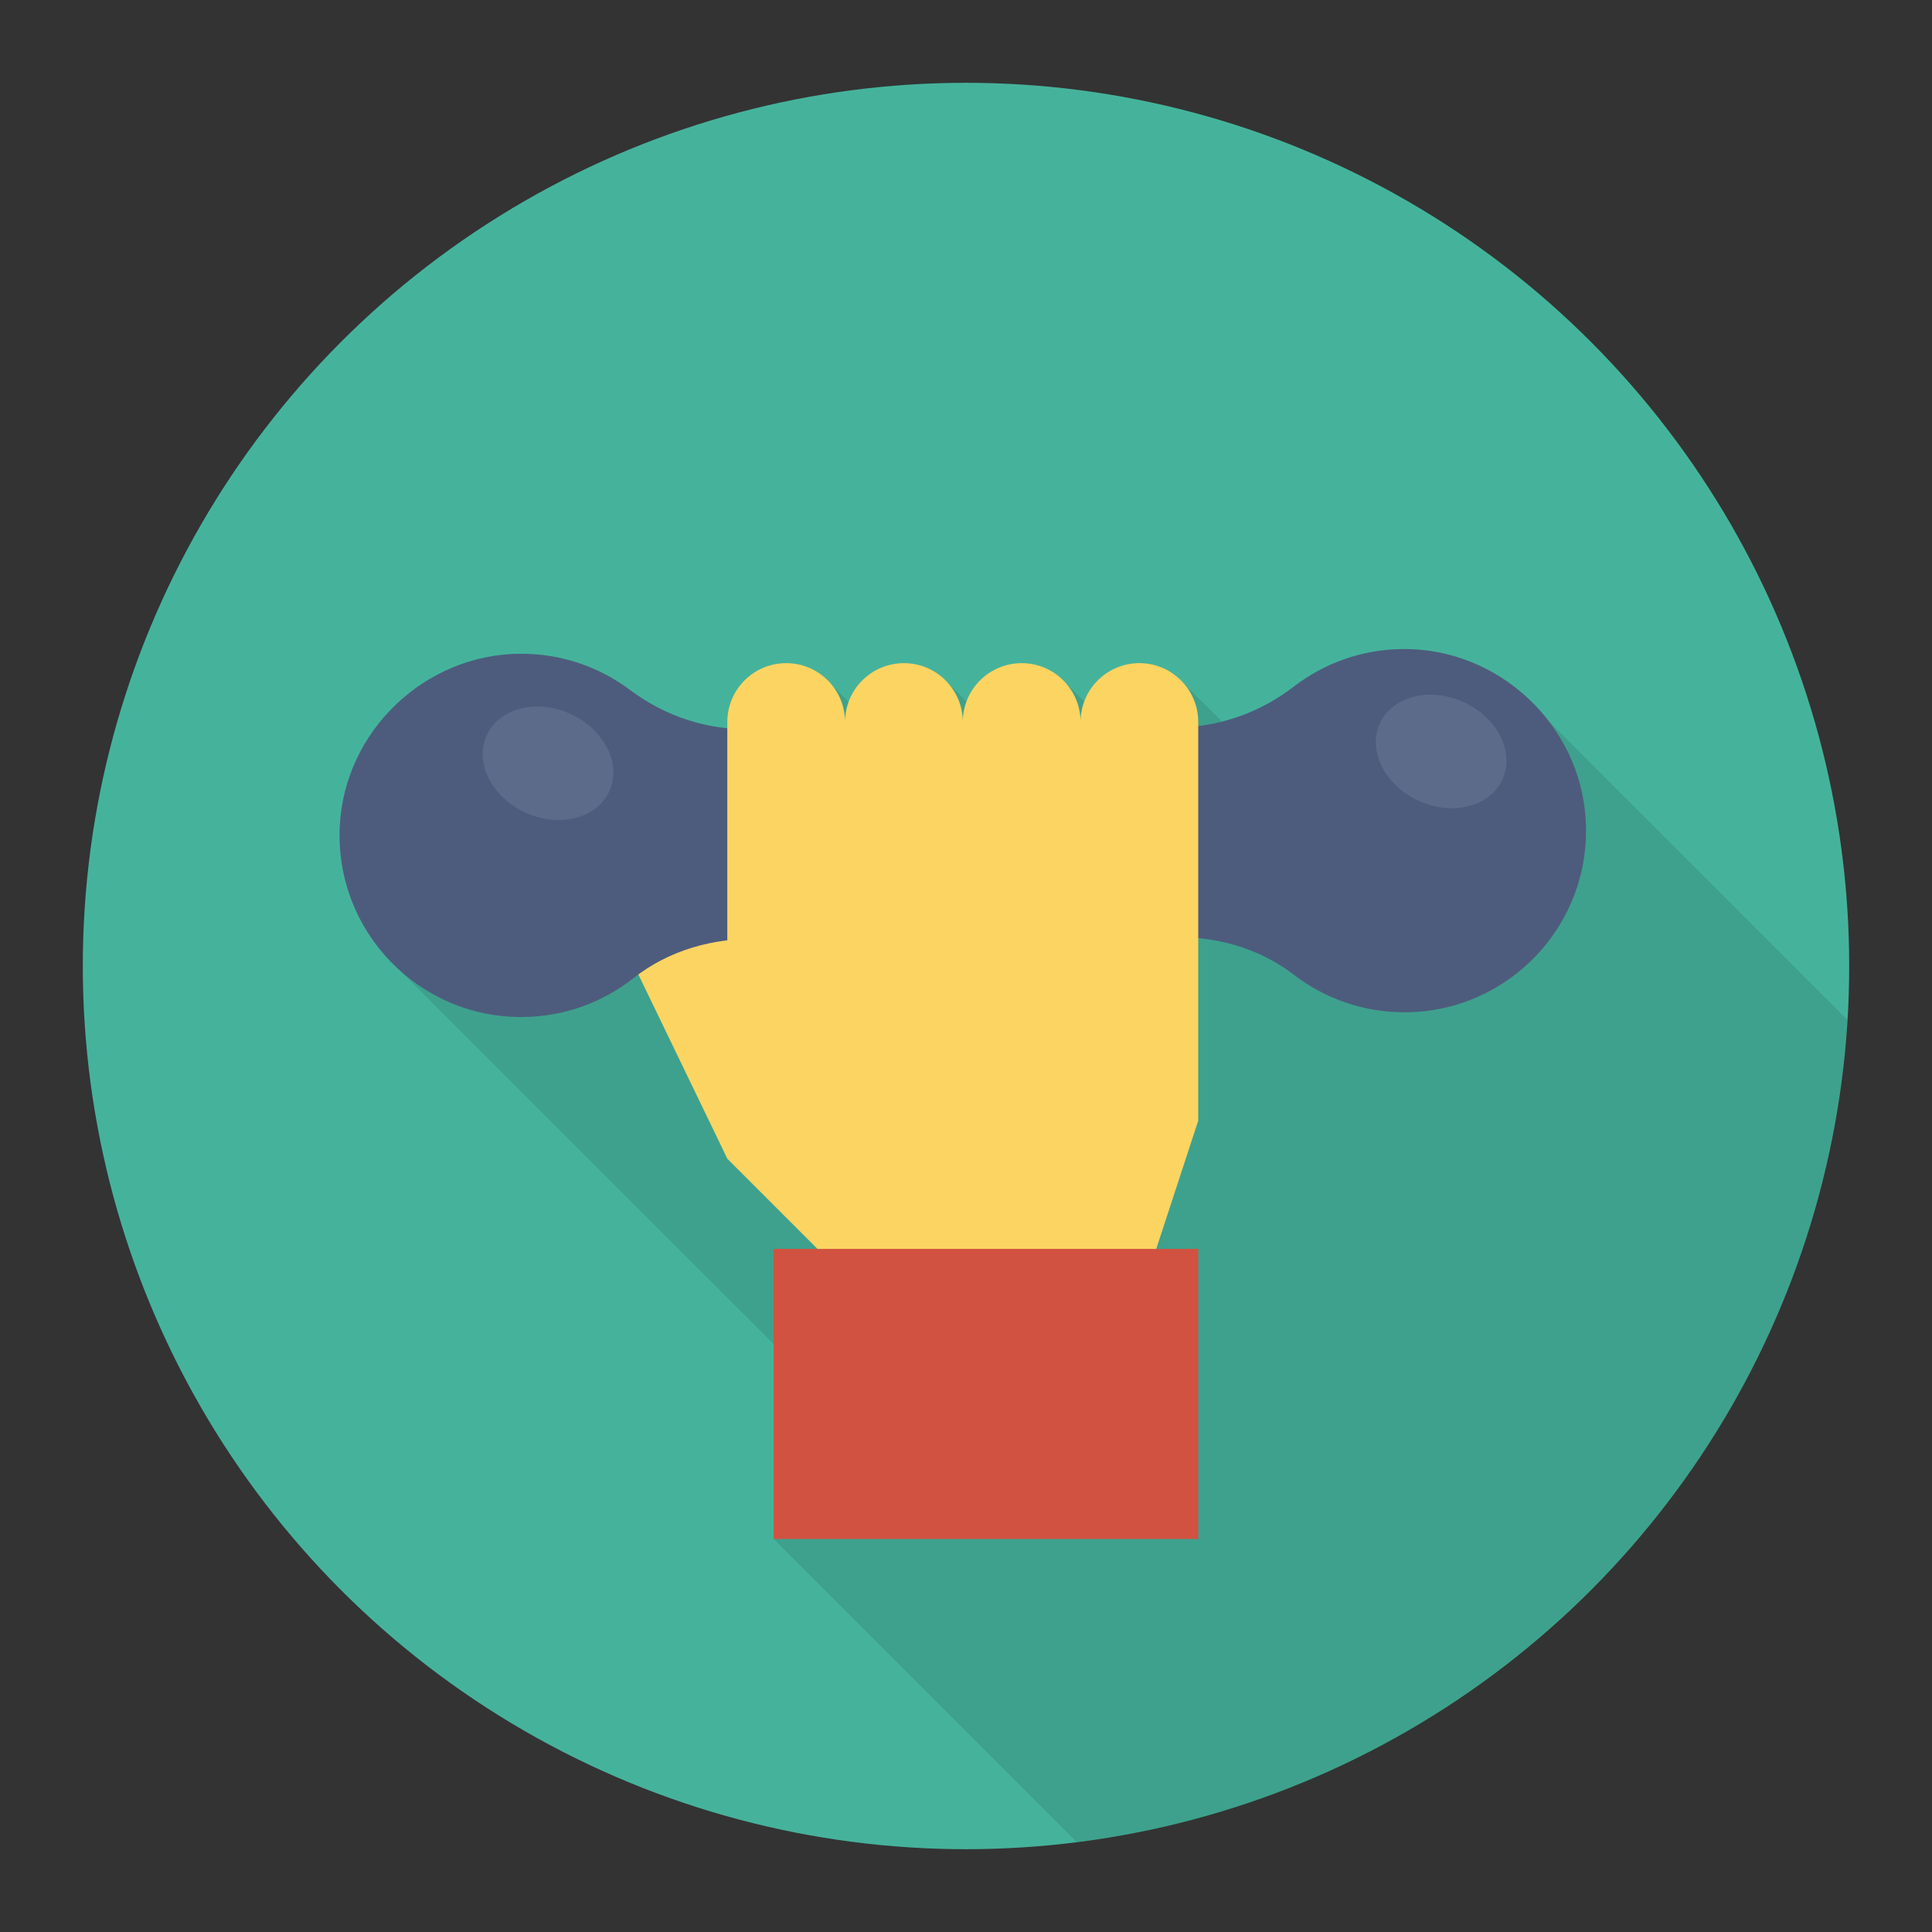 <svg enable-background="new 0 0 140 140" height="512" viewBox="0 0 140 140" width="512" xmlns="http://www.w3.org/2000/svg"><rect x="0" y="0" width="140" height="140" fill="#333333" stroke="none"/><circle cx="70" cy="70" fill="#45b39c" r="64"/><path d="m28.05 69.388c.27.29.54.57.83.84l27.18 27.17v14.12l21.963 21.963c30.289-3.791 53.992-28.732 55.847-59.583l-21.691-21.691c-2.46-3.18-6.33-5.23-10.58-5.18-2.95.04-5.67 1.05-7.85 2.73-1.56 1.2-3.33 2.06-5.2 2.52l-2.85-2.83-.37-.37-.01.01c-.75-.63-1.7-1.03-2.75-1.03-1.84 0-3.39 1.16-3.99 2.79l-1.4-1.41-.01.01c-.78-.85-1.89-1.39-3.14-1.39-1.83 0-3.38 1.16-3.98 2.78l-1.5-1.5c-.02-.02-.04-.04-.07-.07l-.03-.02c-.77-.74-1.8-1.19-2.95-1.19-1.84 0-3.4 1.18-3.99 2.82l-1.42-1.46c-.78-.83-1.88-1.36-3.12-1.36-2.35 0-4.26 1.9-4.26 4.26v.44c-2.55-.24-4.98-1.2-7.06-2.76-2.19-1.65-4.93-2.63-7.88-2.62-6.95 0-12.82 5.58-13.15 12.52-.17 3.67 1.17 7.01 3.43 9.49z" opacity=".1"/><path d="m52.706 83.966-6.874-14.235 6.874-3.451h4.824z" fill="#fcd462"/><path d="m101.603 47.033c-2.957.037-5.675 1.048-7.853 2.725-2.559 1.971-5.688 3.045-8.917 2.938-6.735-.224-23.494-.181-30.226.128-3.227.148-6.369-.886-8.953-2.824-2.199-1.65-4.93-2.626-7.887-2.625-6.948.002-12.821 5.587-13.144 12.528-.354 7.596 5.724 13.841 13.23 13.794 3.045-.019 5.84-1.072 8.058-2.822 2.561-2.021 5.815-2.936 9.075-2.832 6.546.21 23.118.169 29.661-.125 3.259-.146 6.525.728 9.111 2.716 2.24 1.722 5.049 2.739 8.094 2.72 7.506-.048 13.504-6.369 13.054-13.96-.411-6.936-6.354-12.447-13.302-12.361z" fill="#4d5c7d"/><ellipse cx="104.439" cy="54.404" fill="#ebf0f3" opacity=".1" rx="3.931" ry="4.886" transform="matrix(.416 -.909 .909 .416 11.529 126.757)"/><ellipse cx="39.73" cy="55.287" fill="#ebf0f3" opacity=".1" rx="3.931" ry="4.886" transform="matrix(.416 -.909 .909 .416 -27.072 68.426)"/><path d="m82.566 48.053c-2.356 0-4.266 1.91-4.266 4.266 0-2.356-1.91-4.266-4.266-4.266-2.356 0-4.266 1.91-4.266 4.266 0-2.356-1.91-4.266-4.266-4.266-2.356 0-4.266 1.91-4.266 4.266 0-2.356-1.91-4.266-4.266-4.266-2.356 0-4.266 1.91-4.266 4.266v20.355 11.292l7.442 7.442h23.343l3.34-10.2v-8.534-20.355c0-2.356-1.91-4.266-4.266-4.266z" fill="#fcd462"/><path d="m56.059 90.5h30.772v21.021h-30.772z" fill="#d15241"/></svg>